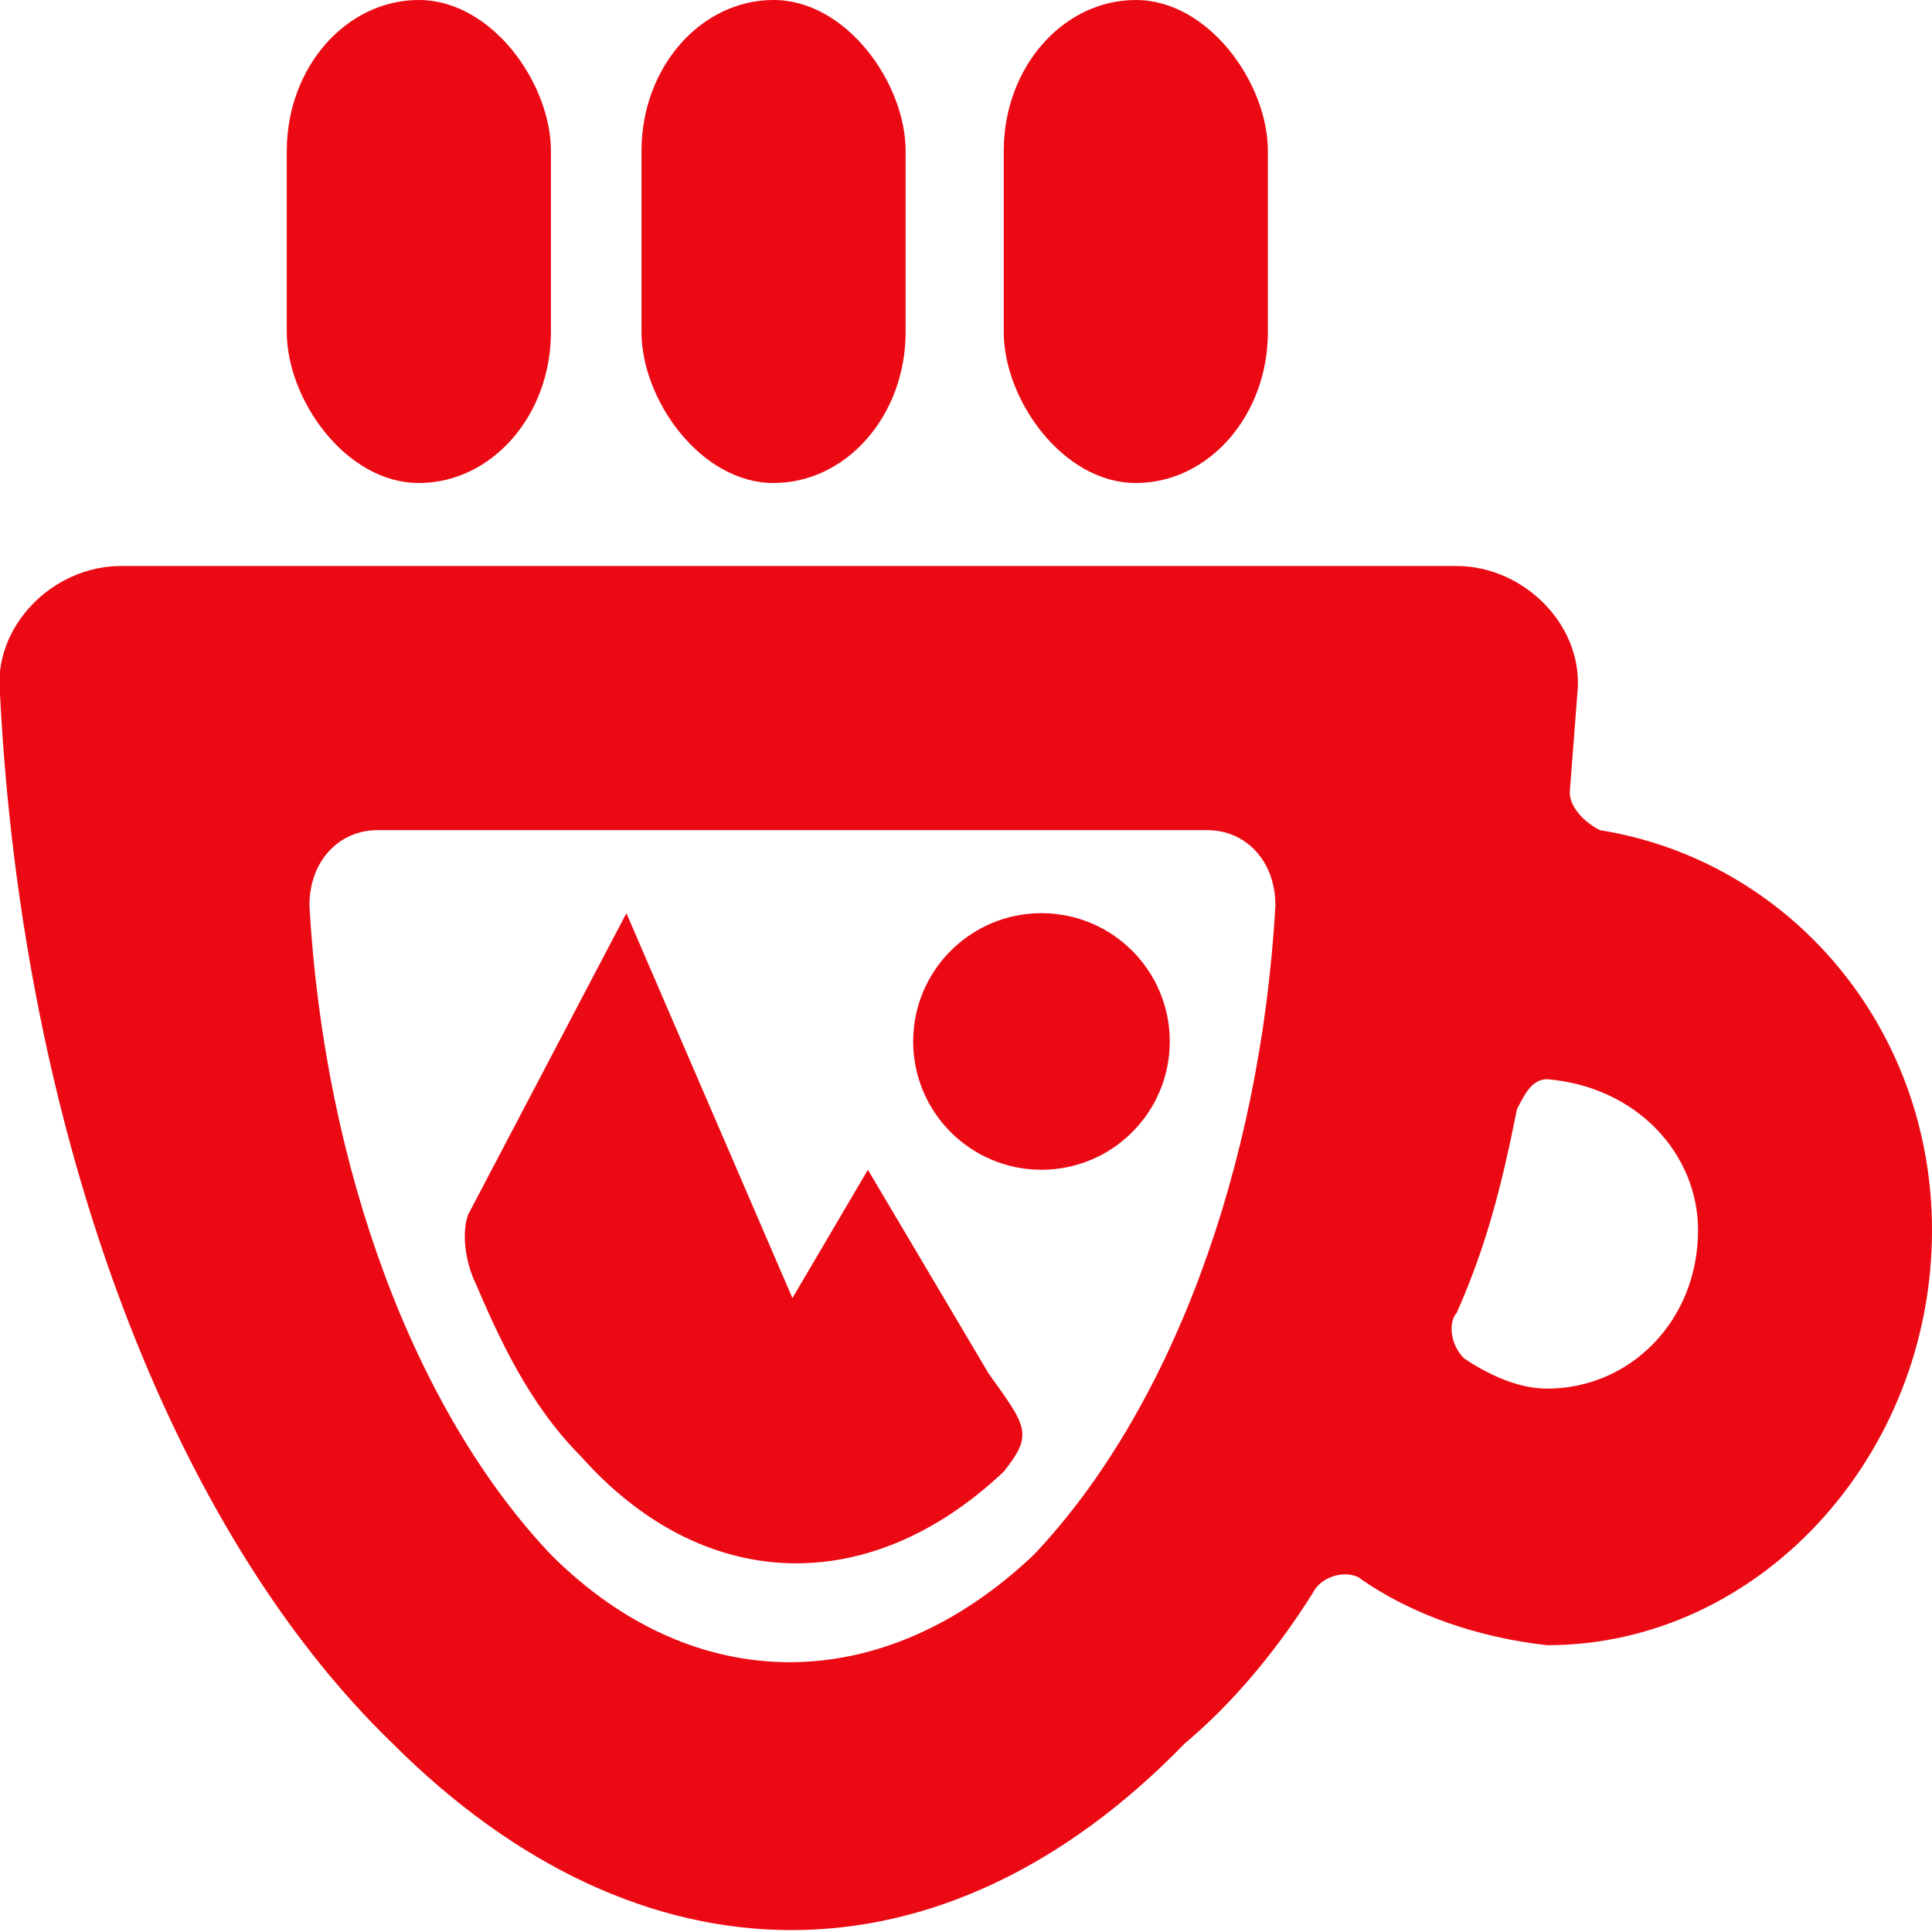 <svg xmlns="http://www.w3.org/2000/svg" viewBox="0 0 256 256" fill="#eb0a14">
   <path d="M16 75C7 75-1 83 0 92c3 59 23 111 52 139 33 33 73 33 105 0 6-5 12-12 17-20 1-2 4-3 6-2 7 5 16 8 25 9 28 0 51-25 51-55 0-27-19-49-44-53-2-1-4-3-4-5l1-13c1-9-7-17-16-17h-88Zm34 35h110c5 0 9 4 9 10-2 35-14 67-32 86-20 19-45 19-64 0-18-19-30-51-32-86 0-6 4-10 9-10zm155 33c12 1 20 10 20 20 0 12-9 21-20 21-4 0-8-2-11-4-2-2-2-5-1-6 4-9 6-17 8-27 1-2 2-4 4-4z" />
   <rect width="35" height="64" x="85" y="0" ry="20" />
   <rect width="35" height="64" x="133" y="0" ry="20" />
   <rect width="35" height="64" x="38" y="0" ry="20" />
   <circle cx="138" cy="138" r="17" />
   <path d="m83 121 22 51 10-17 16 27c5 7 6 8 2 13-18 17-40 16-56-2-7-7-11-16-14-23-1-2-2-6-1-9z" />
</svg>